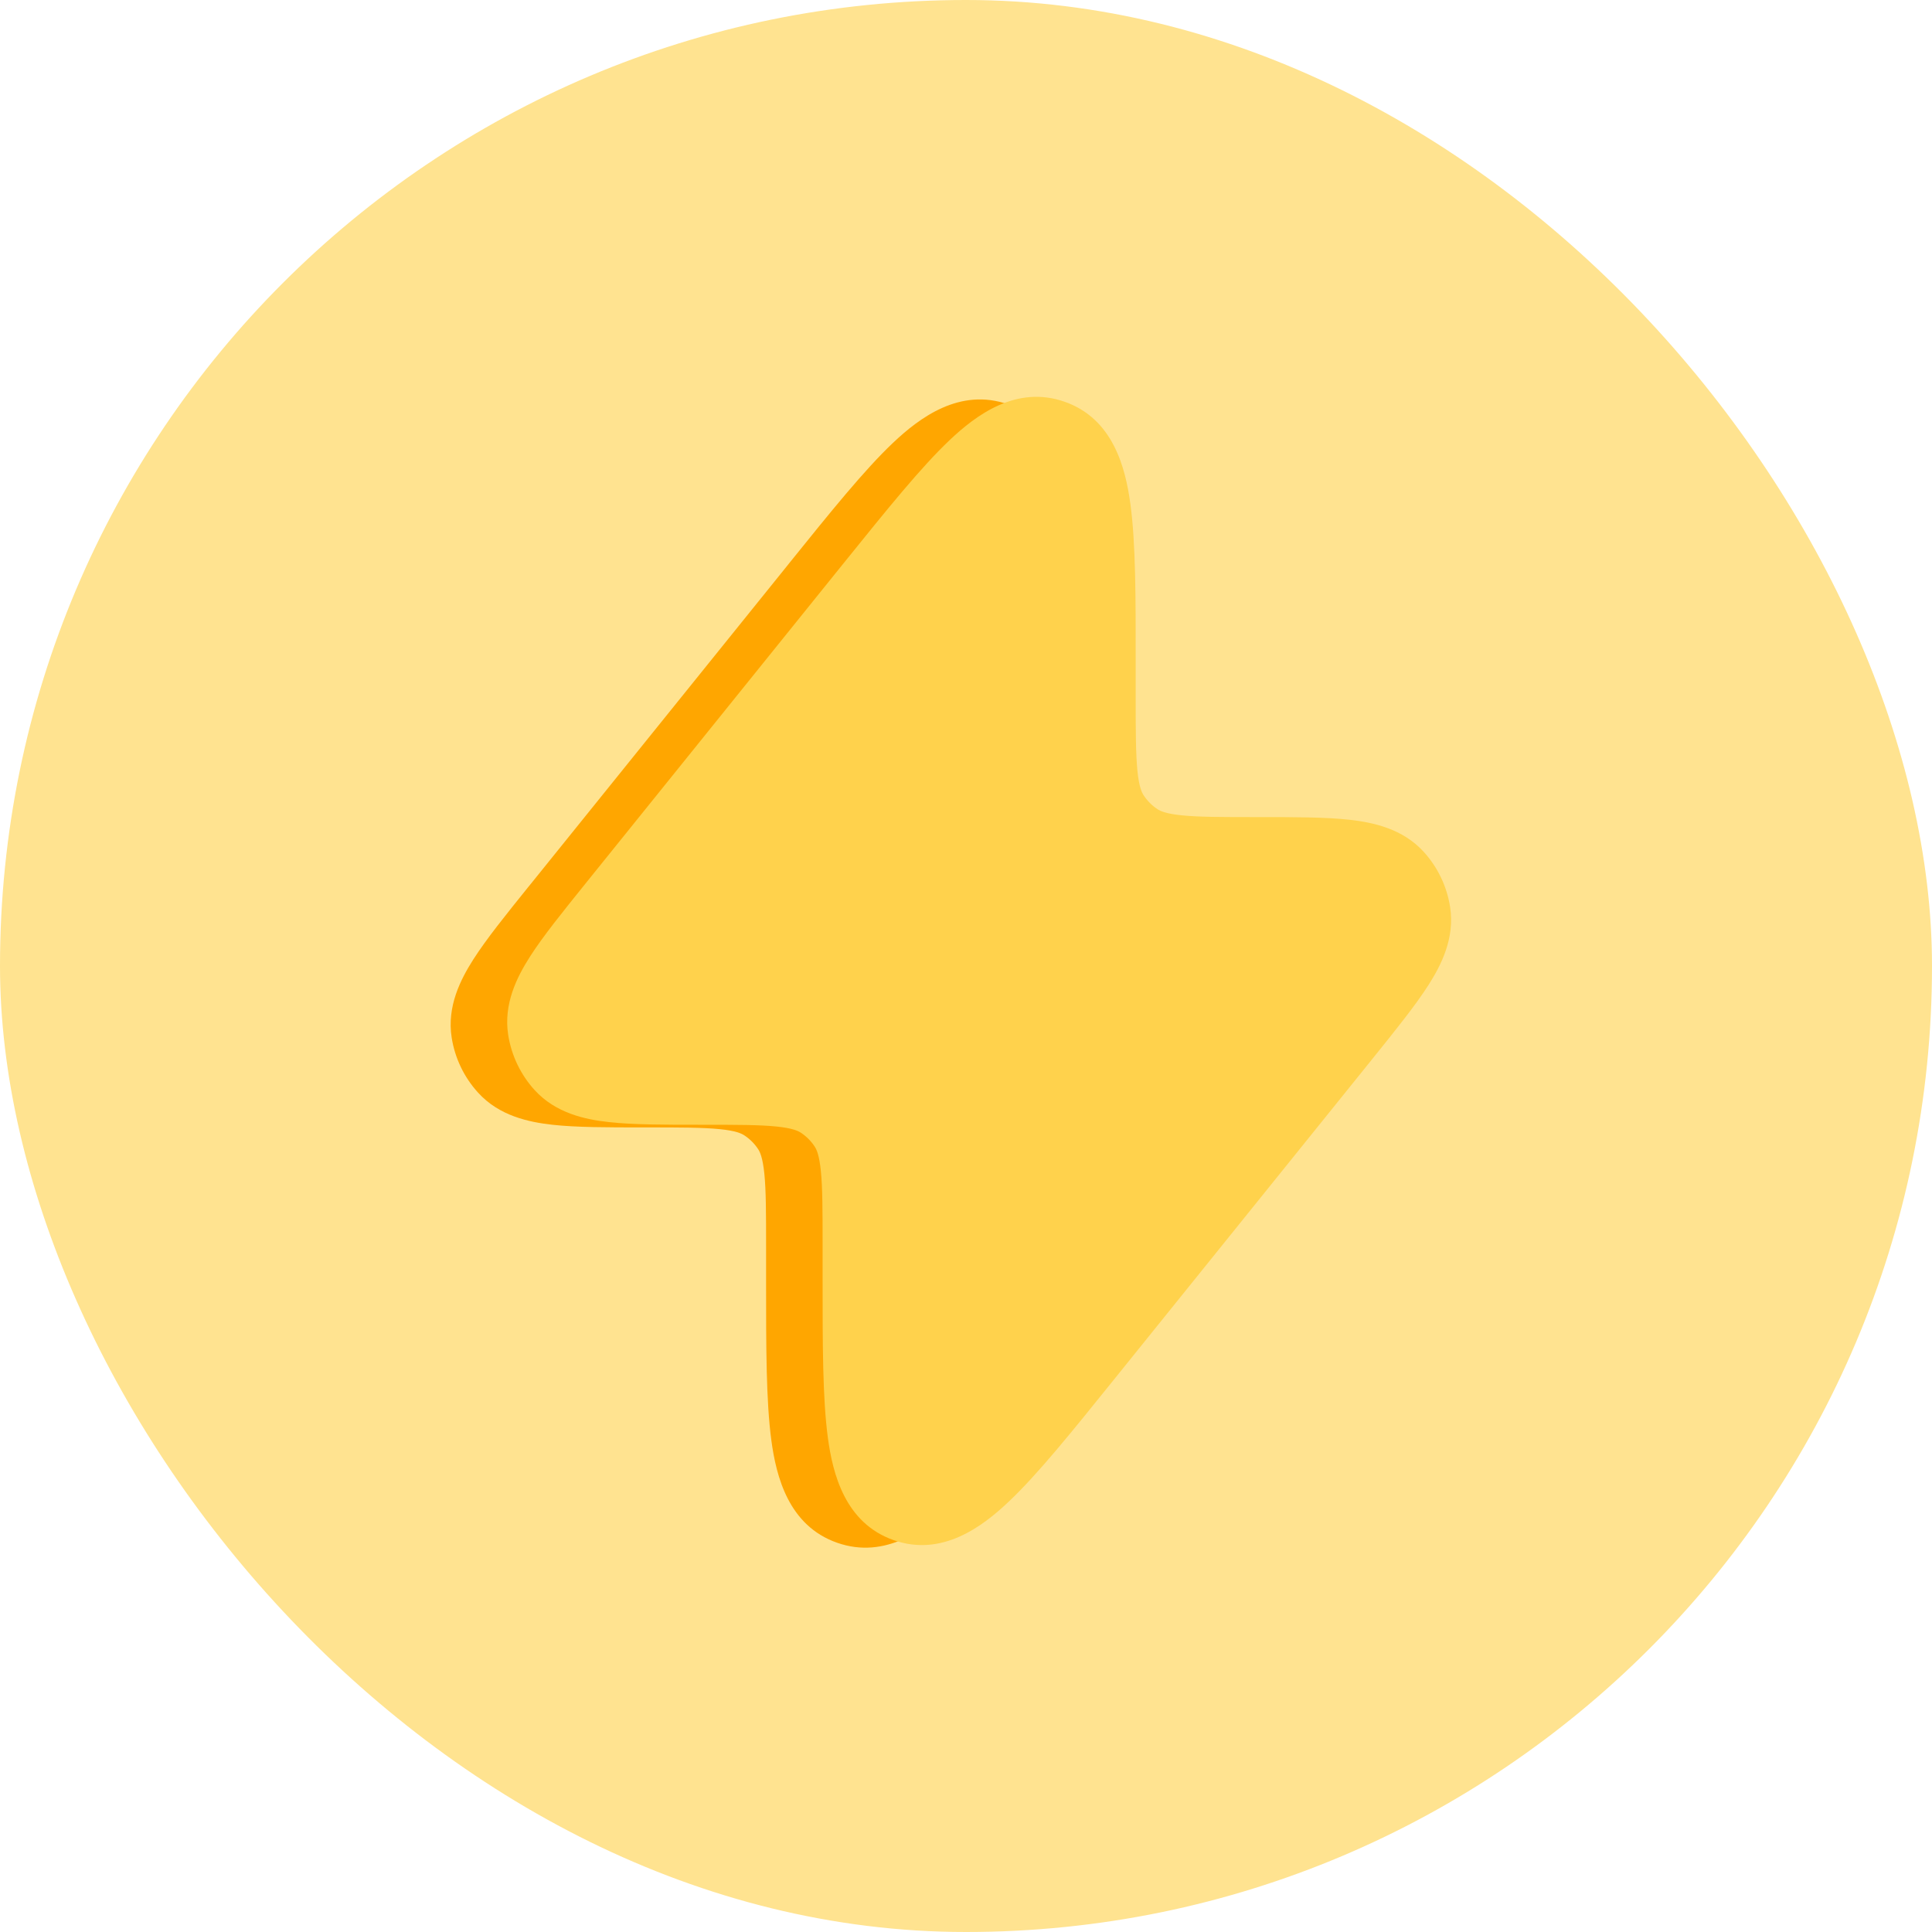 <svg width="40" height="40" viewBox="0 0 40 40" fill="none" xmlns="http://www.w3.org/2000/svg">
<rect width="40" height="40" rx="20" fill="#FFE390"/>
<g clip-path="url(#clip0_165_1888)">
<path fill-rule="evenodd" clip-rule="evenodd" d="M20.875 8.373C19.872 8.019 19.036 8.65 18.487 9.17C17.893 9.733 17.192 10.603 16.346 11.653L16.296 11.716L10.977 18.316L10.94 18.361C10.472 18.942 10.069 19.442 9.799 19.865C9.534 20.281 9.251 20.836 9.351 21.479C9.417 21.906 9.608 22.304 9.899 22.623C10.336 23.104 10.946 23.232 11.437 23.287C11.934 23.342 12.577 23.342 13.323 23.342L13.381 23.342C14.094 23.342 14.555 23.343 14.902 23.378C15.233 23.411 15.35 23.467 15.41 23.506C15.524 23.581 15.622 23.678 15.697 23.793C15.736 23.852 15.791 23.97 15.825 24.3C15.86 24.648 15.861 25.108 15.861 25.822V26.464L15.861 26.545V26.545C15.861 27.893 15.861 29.01 15.97 29.821C16.071 30.571 16.326 31.587 17.329 31.94C18.332 32.294 19.168 31.663 19.717 31.143C20.311 30.58 21.012 29.71 21.858 28.66L21.908 28.598L27.227 21.997L27.263 21.952C27.732 21.371 28.135 20.871 28.404 20.449C28.67 20.032 28.952 19.477 28.853 18.834C28.787 18.408 28.596 18.01 28.305 17.69C27.867 17.21 27.258 17.081 26.767 17.027C26.269 16.971 25.627 16.971 24.881 16.971L24.823 16.971C24.11 16.971 23.649 16.97 23.302 16.936C22.971 16.902 22.854 16.847 22.794 16.807C22.68 16.732 22.582 16.635 22.507 16.52C22.468 16.461 22.412 16.344 22.379 16.013C22.344 15.665 22.343 15.205 22.343 14.492V13.849L22.343 13.768C22.343 12.42 22.343 11.303 22.234 10.492C22.133 9.742 21.878 8.727 20.875 8.373Z" fill="#FFA600"/>
</g>
<path fill-rule="evenodd" clip-rule="evenodd" d="M22.045 8.319C21.043 7.965 20.206 8.595 19.657 9.116C19.064 9.679 18.363 10.549 17.517 11.598L17.466 11.661L12.147 18.262L12.111 18.307C11.643 18.888 11.239 19.388 10.97 19.81C10.704 20.227 10.422 20.782 10.521 21.424C10.588 21.851 10.778 22.249 11.069 22.569C11.507 23.049 12.116 23.178 12.607 23.232C13.105 23.287 13.748 23.287 14.494 23.287L14.551 23.287C15.264 23.287 15.725 23.288 16.072 23.323C16.403 23.357 16.52 23.412 16.58 23.451C16.694 23.526 16.792 23.624 16.867 23.738C16.906 23.798 16.962 23.915 16.995 24.246C17.03 24.593 17.031 25.054 17.031 25.767V26.41L17.031 26.491V26.491C17.031 27.839 17.031 28.956 17.14 29.766C17.241 30.517 17.497 31.532 18.499 31.886C19.502 32.24 20.338 31.609 20.887 31.088C21.481 30.526 22.182 29.656 23.028 28.606L23.079 28.543L28.398 21.943L28.434 21.898C28.902 21.317 29.305 20.816 29.575 20.394C29.84 19.978 30.123 19.423 30.023 18.78C29.957 18.353 29.767 17.955 29.476 17.636C29.038 17.155 28.428 17.027 27.938 16.972C27.44 16.917 26.797 16.917 26.051 16.917L25.993 16.917C25.28 16.917 24.82 16.916 24.472 16.881C24.141 16.848 24.024 16.792 23.964 16.753C23.85 16.678 23.753 16.58 23.678 16.466C23.638 16.406 23.583 16.289 23.549 15.958C23.515 15.611 23.513 15.15 23.513 14.437V13.795L23.513 13.714C23.514 12.366 23.514 11.249 23.404 10.438C23.303 9.688 23.048 8.672 22.045 8.319Z" fill="#FFD24C"/>
<defs>
<clipPath id="clip0_165_1888">
<rect width="24.204" height="24.204" fill="white" transform="translate(7 8.054)"/>
</clipPath>
</defs>
</svg>
